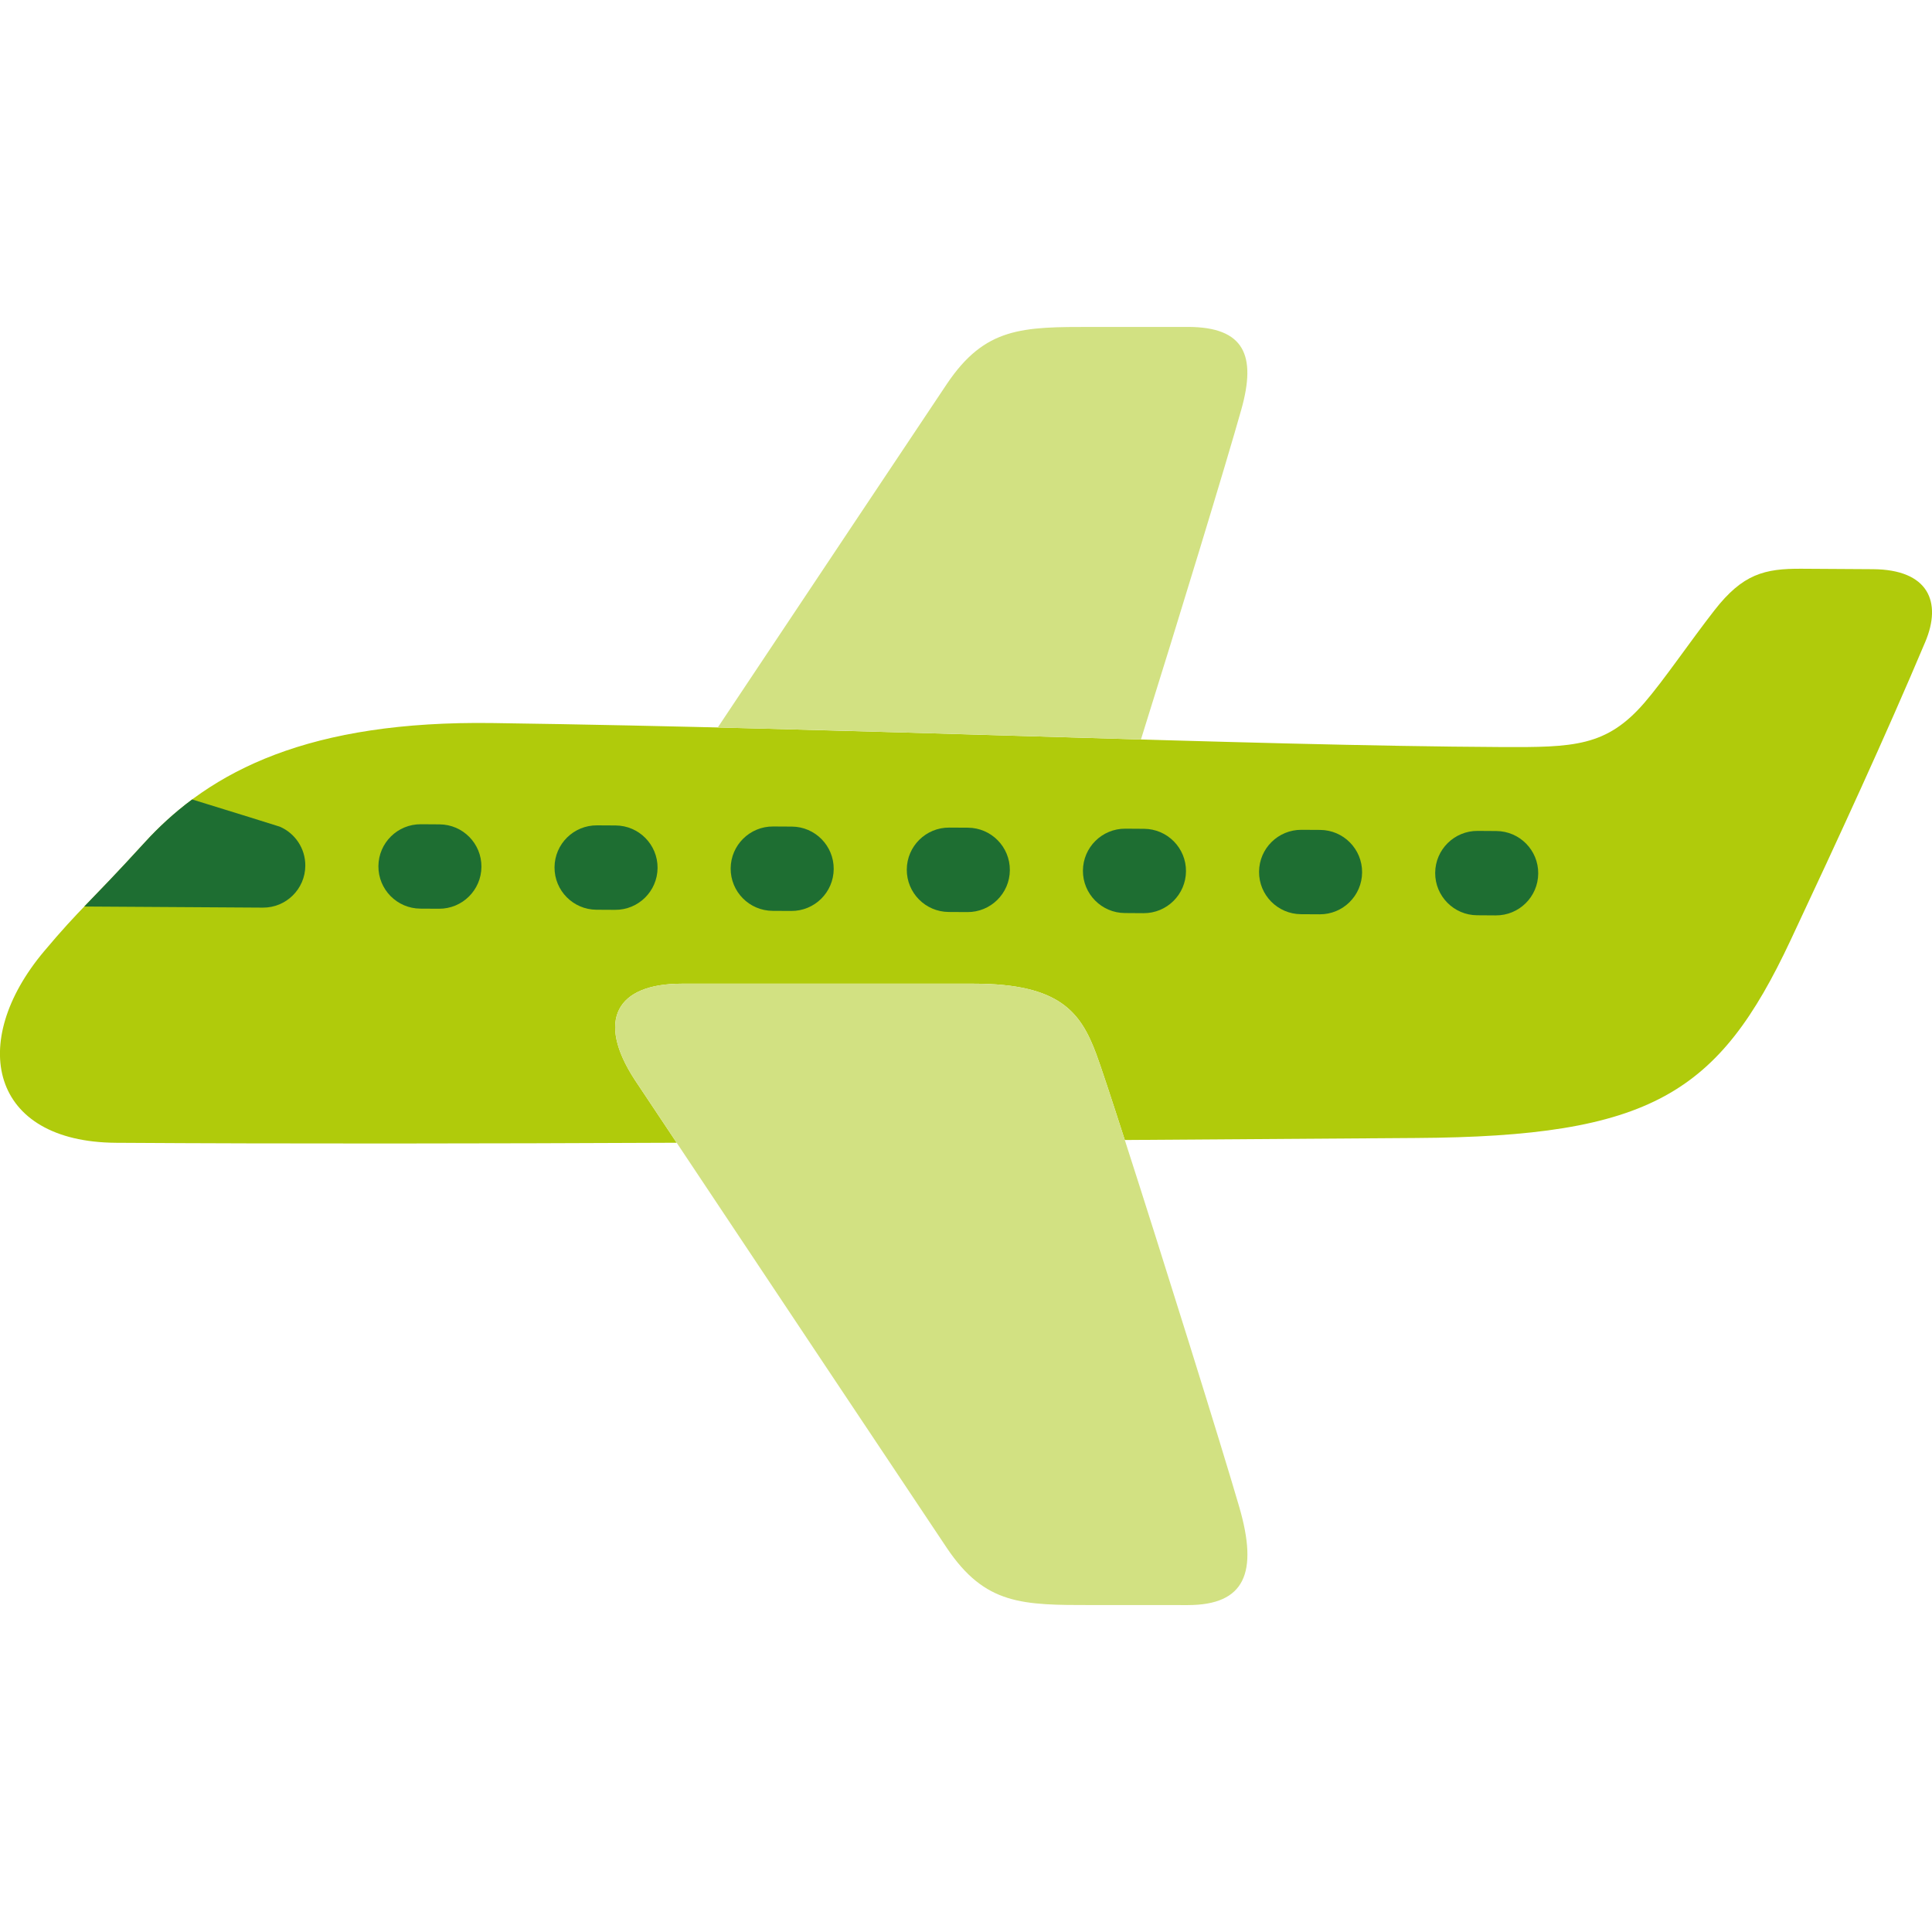 <?xml version="1.0" encoding="utf-8"?>
<!-- Generator: Adobe Illustrator 16.0.0, SVG Export Plug-In . SVG Version: 6.00 Build 0)  -->
<!DOCTYPE svg PUBLIC "-//W3C//DTD SVG 1.1//EN" "http://www.w3.org/Graphics/SVG/1.1/DTD/svg11.dtd">
<svg version="1.1" id="Lager_1" xmlns="http://www.w3.org/2000/svg" xmlns:xlink="http://www.w3.org/1999/xlink" x="0px" y="0px"
	 viewBox="0 0 92.268 92.268" enable-background="new 0 0 92.268 92.268" xml:space="preserve">
<g>
	<g>
		<path fill="#B0CB0B" d="M89.445,27.183c-1.234-0.008-2.879-0.019-3.408-0.021c-1.771-0.011-2.807,0.251-4.156,1.98
			c-1.18,1.513-2.419,3.346-3.345,4.417c-1.813,2.098-3.371,2.135-6.834,2.118c-12.152-0.061-30.81-0.904-48.175-1.146
			c-8.697-0.122-13.452,2.235-16.615,5.703c-2.675,2.932-3.058,3.115-4.811,5.202c-3.651,4.347-2.577,9.104,3.445,9.141
			c8.272,0.053,17.59,0.039,26.771-0.002c-1.213-1.82-2-3.002-2-3.002c-1.863-2.856-0.87-4.594,2.235-4.594
			c3.104,0,9.869,0,13.966,0c4.098,0,5.091,1.365,5.835,3.353c0.201,0.537,0.711,2.078,1.365,4.112
			c5.168-0.037,9.9-0.072,13.896-0.096c11.233-0.066,14.457-2.105,17.9-9.444c2.309-4.92,4.519-9.711,6.433-14.249
			C92.751,28.75,92.101,27.199,89.445,27.183z"/>
		<path fill="#D2E182" d="M59.184,71.969c-0.849-2.924-3.696-12.036-5.466-17.525c-0.654-2.034-1.164-3.575-1.365-4.112
			c-0.744-1.987-1.738-3.353-5.835-3.353c-4.097,0-10.862,0-13.966,0c-3.104,0-4.098,1.738-2.235,4.594c0,0,0.787,1.182,2,3.002
			c3.756,5.64,11.607,17.424,12.899,19.348c1.833,2.731,3.601,2.732,6.954,2.731c2.218,0.001,2.914,0,4.555,0.001
			C59.456,76.654,60.098,75.118,59.184,71.969z"/>
	</g>
	<path fill="#D2E182" d="M59.287,19.541c0.711-2.539,0.17-3.928-2.562-3.928c-1.641,0-2.337,0-4.555,0c-3.353,0-5.121,0-6.954,2.73
		c-1.094,1.632-6.903,10.347-10.936,16.399c6.945,0.17,13.841,0.39,20.209,0.574C56.267,29.643,58.572,22.095,59.287,19.541z"/>
	<path fill="#1E6E32" d="M31.404,41.45c-0.007,1.113-0.915,2.009-2.028,2.002l-0.891-0.005c-1.113-0.007-2.009-0.915-2.002-2.028
		l0,0c0.007-1.113,0.914-2.009,2.028-2.002l0.891,0.005C30.515,39.43,31.411,40.337,31.404,41.45L31.404,41.45z"/>
	<path fill="#1E6E32" d="M39.816,41.503c-0.007,1.113-0.914,2.009-2.027,2.002L36.897,43.5c-1.113-0.007-2.009-0.915-2.002-2.027
		l0,0c0.007-1.113,0.915-2.009,2.028-2.002l0.892,0.005C38.927,39.482,39.823,40.391,39.816,41.503L39.816,41.503z"/>
	<path fill="#1E6E32" d="M22.992,41.397c-0.007,1.113-0.915,2.009-2.027,2.002l-0.891-0.005c-1.114-0.007-2.009-0.915-2.002-2.028
		l0,0c0.007-1.113,0.915-2.009,2.028-2.002l0.891,0.006C22.103,39.376,23,40.284,22.992,41.397L22.992,41.397z"/>
	<path fill="#1E6E32" d="M48.228,41.557c-0.007,1.113-0.915,2.009-2.028,2.002l-0.892-0.005c-1.113-0.007-2.009-0.915-2.002-2.028
		l0,0c0.007-1.113,0.915-2.009,2.028-2.002l0.892,0.005C47.338,39.536,48.235,40.444,48.228,41.557L48.228,41.557z"/>
	<path fill="#1E6E32" d="M56.64,41.609c-0.008,1.113-0.916,2.009-2.028,2.002l-0.892-0.006c-1.113-0.007-2.009-0.915-2.002-2.027
		l0,0c0.008-1.113,0.914-2.009,2.027-2.002l0.893,0.006C55.75,39.589,56.647,40.497,56.64,41.609L56.64,41.609z"/>
	<path fill="#1E6E32" d="M65.051,41.663c-0.007,1.113-0.915,2.009-2.027,2.002l-0.892-0.005c-1.113-0.007-2.01-0.915-2.002-2.028
		l0,0c0.007-1.113,0.914-2.009,2.027-2.002l0.892,0.005C64.162,39.642,65.058,40.55,65.051,41.663L65.051,41.663z"/>
	<path fill="#1E6E32" d="M73.462,41.715c-0.007,1.113-0.914,2.009-2.027,2.002l-0.891-0.006c-1.113-0.006-2.01-0.915-2.003-2.027
		l0,0c0.007-1.113,0.915-2.009,2.028-2.002l0.891,0.006C72.574,39.695,73.47,40.603,73.462,41.715L73.462,41.715z"/>
	<g>
		<path fill="#1E6E32" d="M14.581,41.344c0.005-0.834-0.498-1.554-1.219-1.864c-0.054-0.023-2.468-0.77-4.186-1.3
			c-0.842,0.625-1.59,1.313-2.264,2.053c-1.433,1.57-2.207,2.352-2.887,3.06l8.528,0.053C13.666,43.354,14.574,42.457,14.581,41.344
			z"/>
	</g>
</g>
</svg>
